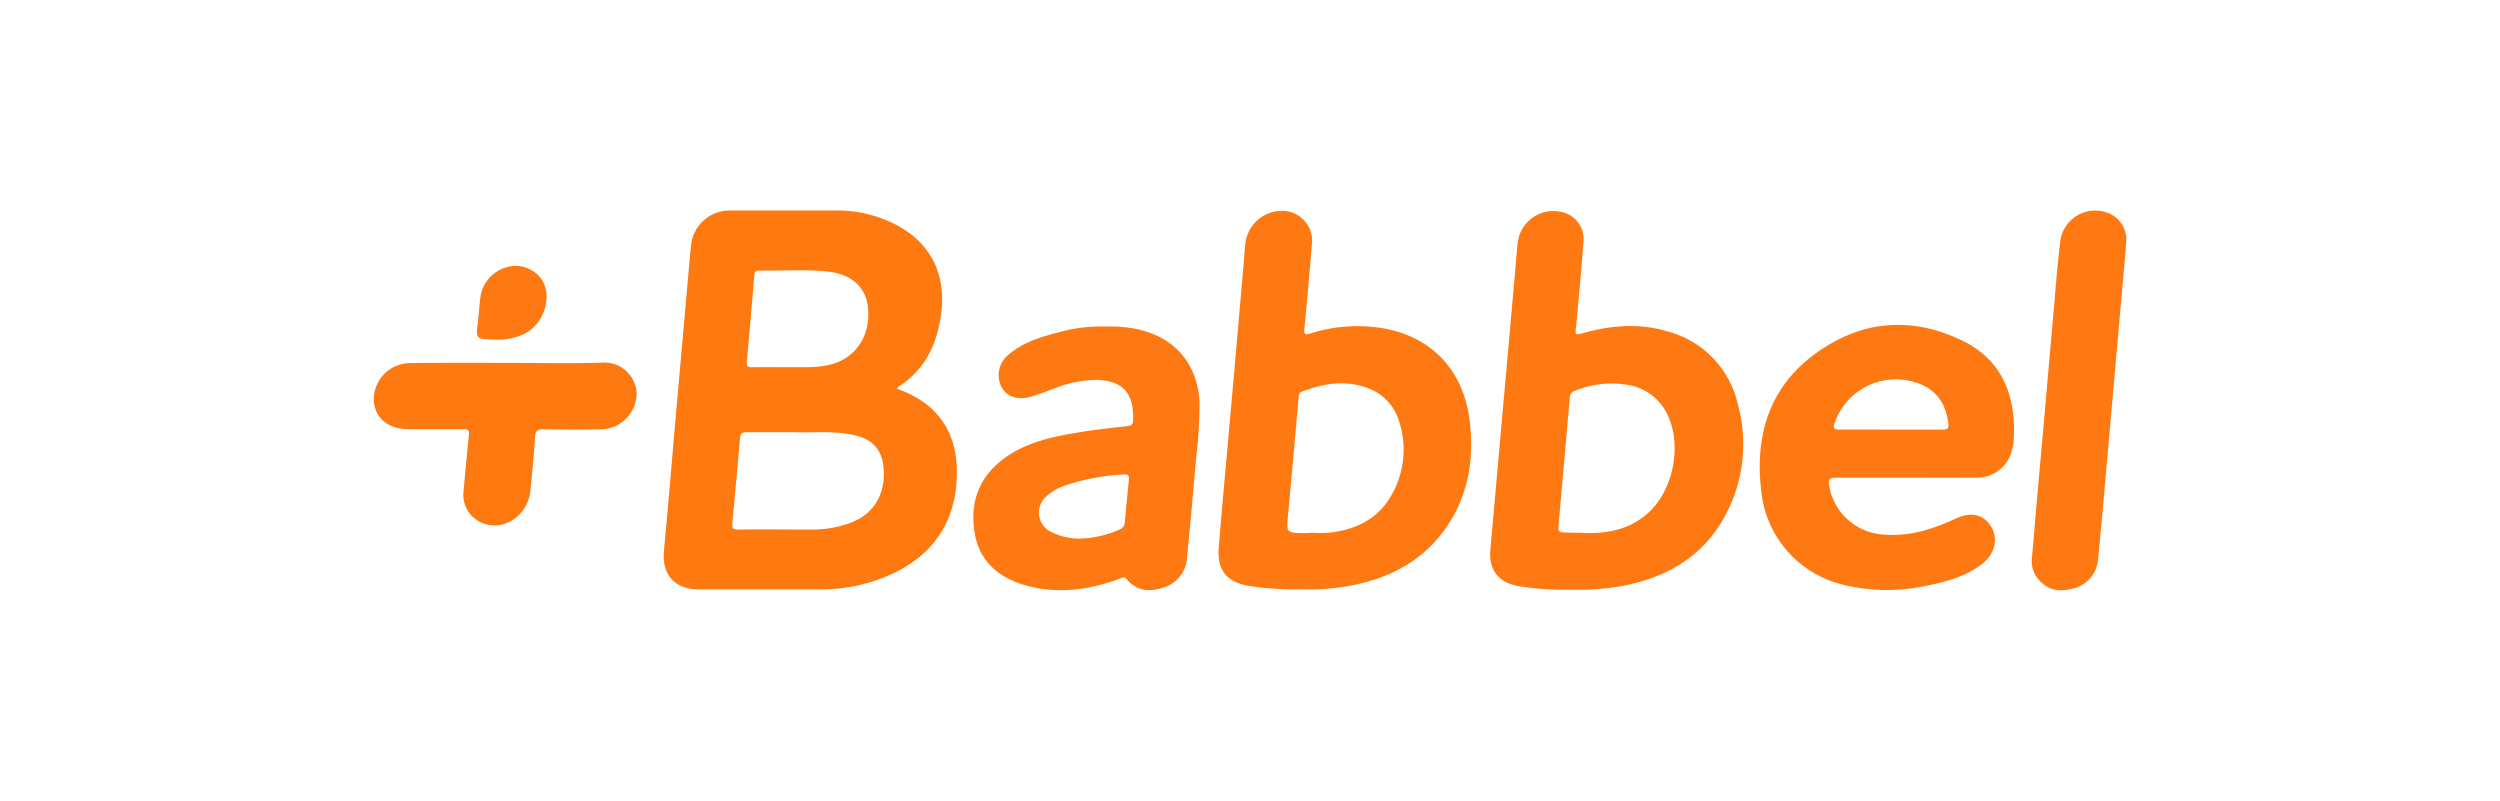 <svg xmlns="http://www.w3.org/2000/svg" viewBox="0 0 484 155"><defs><style>.cls-1{fill:#fff;}.cls-2{fill:#fe7910;}.cls-3{fill:#fe7911;}</style></defs><title>Asset 8</title><g id="Layer_2" data-name="Layer 2"><g id="Layer_1-2" data-name="Layer 1"><rect class="cls-1" width="484" height="155"/><path class="cls-2" d="M173.66,75.28A19.19,19.19,0,0,1,180,78.79c4.5,4,5.61,9.23,5.15,14.92-.88,10.91-8.35,16.9-18.29,19.45a33,33,0,0,1-8.29.94c-7.77,0-15.53,0-23.3,0-4.67,0-7.17-2.88-6.73-7.49.81-8.47,1.5-17,2.24-25.44l2.64-29.83c.12-1.31.22-2.62.38-3.93a7.49,7.49,0,0,1,7.46-6.66c6.9,0,13.8,0,20.71,0A24.84,24.84,0,0,1,172.43,43c7.47,3.43,10.88,9.76,9.76,17.9-.81,5.79-3.1,10.67-8.19,13.93A2,2,0,0,0,173.66,75.28ZM154,83.68c-3.56,0-6.5,0-9.45,0-.9,0-1.22.26-1.3,1.17q-.67,8.19-1.48,16.36c-.1,1,.09,1.32,1.16,1.31,4.82-.06,9.65,0,14.47,0a21.37,21.37,0,0,0,7-1.21c5.26-1.87,7.18-6.23,6.61-11.15-.37-3.23-2.3-5.17-5.5-5.88C161.56,83.33,157.48,83.81,154,83.68ZM151.7,71.09h2.14c2.83,0,5.68.12,8.4-1,4.1-1.67,6.4-5.95,5.77-10.82-.49-3.77-3.25-6.23-7.85-6.71-4.4-.46-8.83-.08-13.24-.19-.81,0-.85.47-.9,1.07-.46,5.5-.92,11-1.43,16.51-.09.89.13,1.17,1,1.14C147.64,71.05,149.67,71.09,151.7,71.09Z"/><path class="cls-3" d="M251.94,114.09a59,59,0,0,1-10-.63c-4.36-.68-6.34-3-6-7.43.81-9.8,1.73-19.59,2.59-29.38q1.13-12.8,2.24-25.59c.12-1.36.19-2.73.35-4.09a7.15,7.15,0,0,1,7-6.15A5.78,5.78,0,0,1,254,47.18c-.48,5.51-.94,11-1.47,16.51-.1,1,.07,1.2,1.08.9a30,30,0,0,1,15-.88c8.93,1.88,14.76,8.28,15.91,17.7.9,7.33-.18,14.39-4.47,20.63-4.63,6.71-11.32,10.07-19.17,11.44A44,44,0,0,1,251.94,114.09Zm1.81-10.91v-.05a34,34,0,0,0,3.5,0c5.11-.52,9.41-2.56,12.06-7.13A17.64,17.64,0,0,0,271,82,9.9,9.9,0,0,0,264.41,75c-4.19-1.47-8.3-.7-12.33.8-.61.23-.62.69-.67,1.21q-1,11.43-2.06,22.85c-.3,3.29-.3,3.29,3,3.35Z"/><path class="cls-3" d="M304.12,114.17a58.57,58.57,0,0,1-10.16-.69c-3.89-.72-5.78-3.15-5.42-7.11q2.28-25.66,4.57-51.32c.24-2.63.44-5.26.68-7.88a7,7,0,0,1,8.5-6.14,5.36,5.36,0,0,1,4.27,5.82c-.37,5.2-.89,10.4-1.35,15.6,0,.25-.07.5-.1.75-.17,1.73-.17,1.71,1.47,1.26,5.38-1.49,10.81-1.92,16.21-.31a18.87,18.87,0,0,1,13.63,14,29.17,29.17,0,0,1-2.36,21.56c-4.25,8-11.36,12.12-20.09,13.75A49.27,49.27,0,0,1,304.12,114.17Zm2.15-11c4.75.22,9.23-.6,12.87-3.92,4.65-4.23,6.4-12.42,4-18.23a10.28,10.28,0,0,0-7.56-6.43A18.83,18.83,0,0,0,305,75.62a1.45,1.45,0,0,0-1.1,1.41c-.68,8-1.41,16-2.11,24.06-.17,2-.15,2,1.79,2C304.44,103.16,305.35,103.14,306.27,103.14Z"/><path class="cls-3" d="M369.06,92.48c-4.57,0-9.14,0-13.71,0-1.28,0-1.39.44-1.23,1.49a11.34,11.34,0,0,0,10.54,9.52c4.93.41,9.42-1,13.77-3,3.06-1.47,5.5-1,7,1.38s.79,5.38-1.67,7.29c-3.13,2.43-6.86,3.43-10.64,4.21a36,36,0,0,1-16-.1A20.78,20.78,0,0,1,341,95.26c-1.3-10.56,1.32-19.92,10.07-26.51,9-6.76,19-7.68,29.09-2.67,7.34,3.64,10.05,10.35,9.73,18.35a11.61,11.61,0,0,1-.41,2.85,6.91,6.91,0,0,1-6.85,5.19C378.09,92.5,373.58,92.48,369.06,92.48Zm-3-9.31c3.35,0,6.7,0,10,0,1,0,1.26-.27,1.14-1.21-.4-3.15-1.71-5.72-4.62-7.23a12.56,12.56,0,0,0-17.4,7.16c-.36,1.1-.08,1.29,1,1.28C359.49,83.14,362.79,83.17,366.08,83.17Z"/><path class="cls-3" d="M214,63.22a25.61,25.61,0,0,1,6.41.56c7.19,1.64,11.51,6.84,11.82,14.23a86,86,0,0,1-.68,10.76c-.52,6.41-1.13,12.82-1.74,19.22a6.42,6.42,0,0,1-4.68,5.79c-2.55.85-5.07.65-6.94-1.59-.61-.73-1-.29-1.56-.1C210.9,114.2,205,115,199,113.45c-5.35-1.41-9.37-4.53-10.32-10.33-1-6.22,1.09-11.28,6.39-14.84,4.23-2.84,9.12-3.82,14-4.61,3.05-.49,6.12-.85,9.2-1.17.86-.09,1.07-.38,1.1-1.19.19-5.36-2.18-7.81-7.54-7.75a23.1,23.1,0,0,0-7.69,1.63c-1.47.54-2.93,1.12-4.43,1.57-2.64.8-4.77.08-5.84-1.87a5.08,5.08,0,0,1,1.47-6.29c2.86-2.44,6.39-3.44,9.93-4.35A30,30,0,0,1,214,63.22Zm-4.95,41.05a20.32,20.32,0,0,0,7.64-1.73,1.6,1.6,0,0,0,1.08-1.46c.24-2.72.49-5.44.78-8.15.1-.9-.2-1.15-1.07-1.07A42.13,42.13,0,0,0,206.2,94a9.74,9.74,0,0,0-3.75,2.22,4.13,4.13,0,0,0,.92,6.69A12,12,0,0,0,209.06,104.27Z"/><path class="cls-3" d="M393.35,108.41c.69-8,1.33-15.4,2-22.81q1-11.35,2-22.7c.49-5.45.88-10.91,1.53-16.34a6.83,6.83,0,0,1,9.29-5.31,5.53,5.53,0,0,1,3.45,5.85c-.38,4.95-.85,9.89-1.29,14.84q-1,11.36-2,22.7c-.71,7.87-1.36,15.75-2.14,23.61a6.31,6.31,0,0,1-4.82,5.68c-2.37.67-4.74.49-6.56-1.58A5.39,5.39,0,0,1,393.35,108.41Z"/><path class="cls-2" d="M98.4,70.26c6,0,12.08.14,18.12-.05a6.23,6.23,0,0,1,6.73,5.89,7,7,0,0,1-6.66,7c-3.76.1-7.52.08-11.27,0-1.18,0-1.67.19-1.74,1.51-.19,3.44-.56,6.87-.88,10.3-.46,4.78-5,8-9.17,6.4a5.87,5.87,0,0,1-3.8-6.11c.34-3.69.66-7.37,1.06-11,.1-.9-.16-1.12-1-1.11-3.56,0-7.11,0-10.66,0-4.14,0-6.79-2.33-6.77-6a7.09,7.09,0,0,1,6.87-6.8C85.61,70.23,92,70.26,98.4,70.26Z"/><path class="cls-3" d="M95.77,65.74c-3.67-.07-3.66-.07-3.25-3.44.19-1.61.29-3.23.5-4.84a7,7,0,0,1,5-5.71,6.18,6.18,0,0,1,6.68,2.12c2.38,3.16.79,8.67-3.06,10.69A11.7,11.7,0,0,1,95.77,65.74Z"/></g></g></svg>